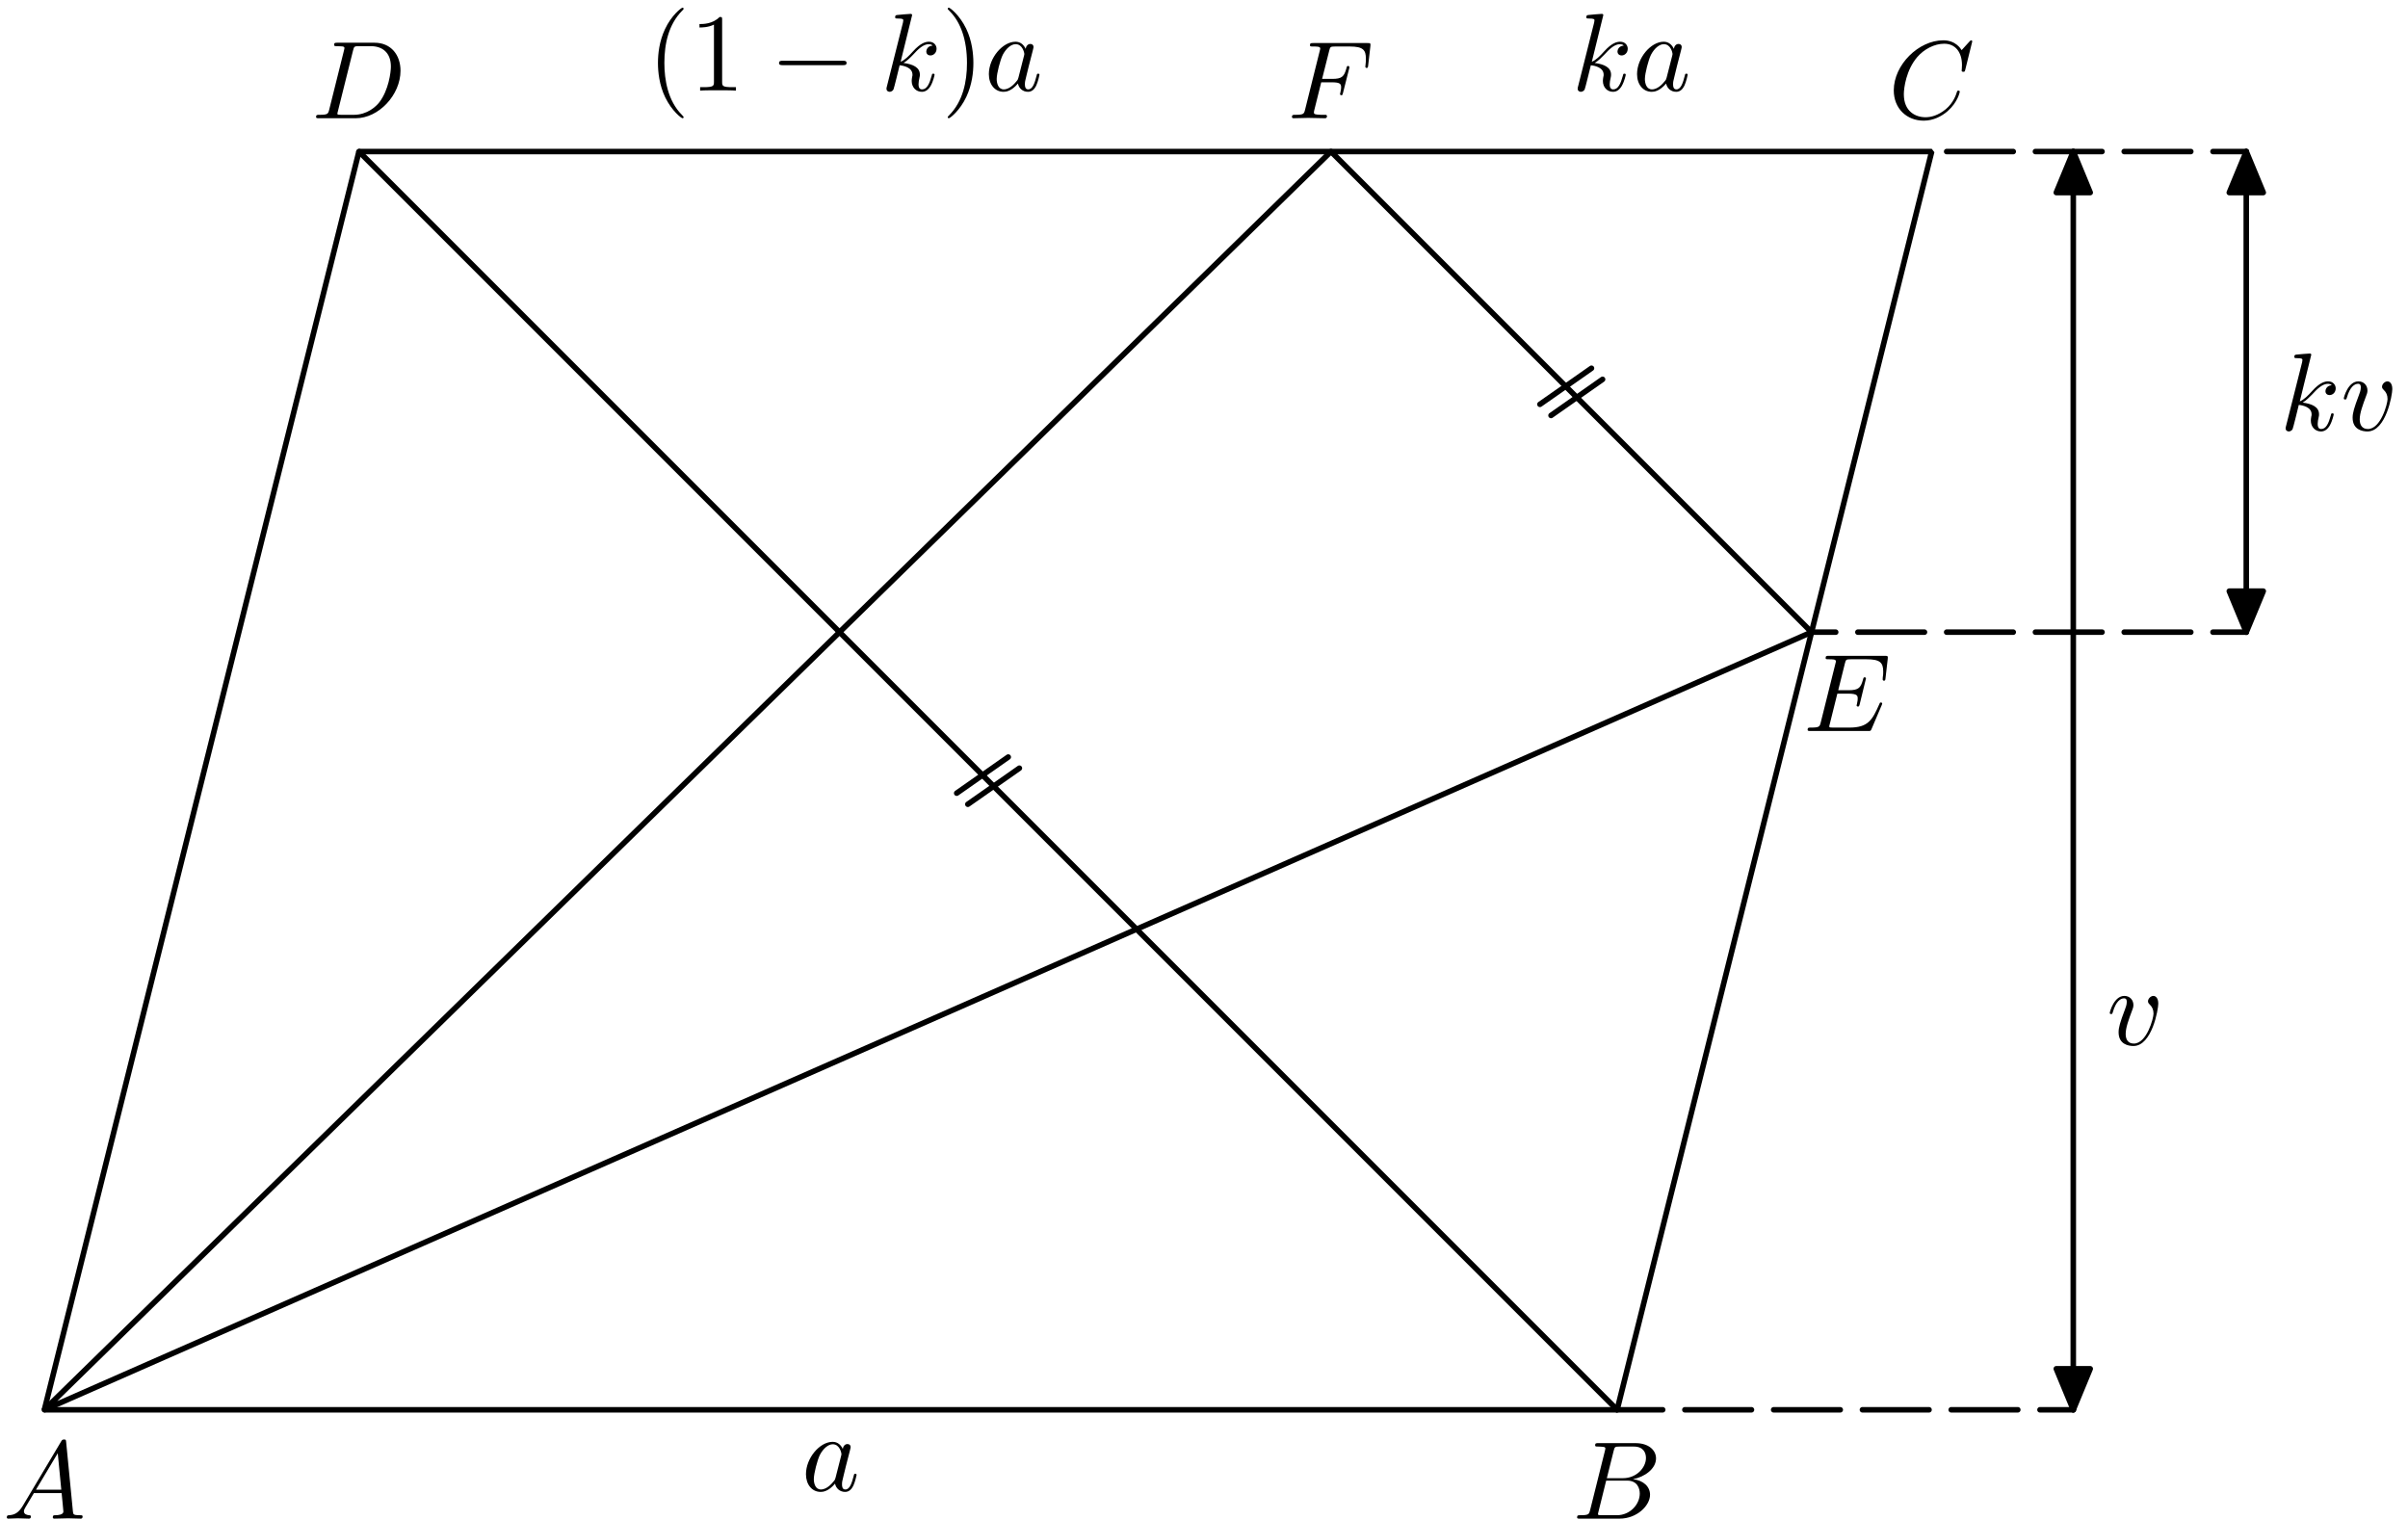 <?xml version='1.0' encoding='UTF-8'?>
<!-- This file was generated by dvisvgm 3.1.1 -->
<svg version='1.1' xmlns='http://www.w3.org/2000/svg' xmlns:xlink='http://www.w3.org/1999/xlink' width='217pt' height='137pt' viewBox='0 -137 217 137'>
<g id='page1'>
<g transform='matrix(1 0 0 -1 0 0)'>
<path d='M4 9.961H145.73L174.078 123.344H32.348Z' stroke='#000' fill='none' stroke-width='.5' stroke-miterlimit='10' stroke-linejoin='bevel'/>
<path d='M32.348 123.344L145.73 9.961' stroke='#000' fill='none' stroke-width='.5' stroke-miterlimit='10' stroke-linecap='round' stroke-linejoin='round'/>
<path d='M4 9.961L163.25 80.035L119.941 123.344Z' stroke='#000' fill='none' stroke-width='.5' stroke-miterlimit='10' stroke-linecap='round' stroke-linejoin='round'/>
<path d='M186.836 9.961V123.344' stroke='#000' fill='none' stroke-width='.5' stroke-miterlimit='10' stroke-linecap='round' stroke-linejoin='round'/>
<path d='M188.363 119.648L186.836 123.344L185.305 119.648Z'/>
<path d='M188.363 119.648L186.836 123.344L185.305 119.648Z' stroke='#000' fill='none' stroke-width='.5' stroke-miterlimit='10' stroke-linecap='round' stroke-linejoin='round'/>
<path d='M185.305 13.656L186.836 9.961L188.363 13.656Z'/>
<path d='M185.305 13.656L186.836 9.961L188.363 13.656Z' stroke='#000' fill='none' stroke-width='.5' stroke-miterlimit='10' stroke-linecap='round' stroke-linejoin='round'/>
<path d='M202.426 80.035V123.344' stroke='#000' fill='none' stroke-width='.5' stroke-miterlimit='10' stroke-linecap='round' stroke-linejoin='round'/>
<path d='M203.957 119.648L202.426 123.344L200.895 119.648Z'/>
<path d='M203.957 119.648L202.426 123.344L200.895 119.648Z' stroke='#000' fill='none' stroke-width='.5' stroke-miterlimit='10' stroke-linecap='round' stroke-linejoin='round'/>
<path d='M200.895 83.731L202.426 80.035L203.957 83.731Z'/>
<path d='M200.895 83.731L202.426 80.035L203.957 83.731Z' stroke='#000' fill='none' stroke-width='.5' stroke-miterlimit='10' stroke-linecap='round' stroke-linejoin='round'/>
<path d='M202.426 123.344H174.078' stroke='#000' fill='none' stroke-width='.5' stroke-miterlimit='10' stroke-linecap='round' stroke-linejoin='round' stroke-dasharray='6 2' stroke-dashoffset='3'/>
<path d='M202.426 80.035H163.25' stroke='#000' fill='none' stroke-width='.5' stroke-miterlimit='10' stroke-linecap='round' stroke-linejoin='round' stroke-dasharray='6 2' stroke-dashoffset='3'/>
<path d='M186.836 9.961H145.73' stroke='#000' fill='none' stroke-width='.5' stroke-miterlimit='10' stroke-linecap='round' stroke-linejoin='round' stroke-dasharray='6 2' stroke-dashoffset='3'/>
<path d='M90.859 68.781L86.215 65.527' stroke='#000' fill='none' stroke-width='.5' stroke-miterlimit='10' stroke-linecap='round' stroke-linejoin='round'/>
<path d='M91.863 67.777L87.219 64.527' stroke='#000' fill='none' stroke-width='.5' stroke-miterlimit='10' stroke-linecap='round' stroke-linejoin='round'/>
<path d='M143.418 103.816L138.773 100.566' stroke='#000' fill='none' stroke-width='.5' stroke-miterlimit='10' stroke-linecap='round' stroke-linejoin='round'/>
<path d='M144.418 102.816L139.773 99.562' stroke='#000' fill='none' stroke-width='.5' stroke-miterlimit='10' stroke-linecap='round' stroke-linejoin='round'/>
<path d='M2.047 1.298C1.649 .63 1.26 .491 .822 .461C.702 .451 .613 .451 .613 .262C.613 .202 .662 .152 .742 .152C1.011 .152 1.32 .182 1.599 .182C1.927 .182 2.276 .152 2.595 .152C2.655 .152 2.784 .152 2.784 .342C2.784 .451 2.695 .461 2.625 .461C2.396 .481 2.156 .561 2.156 .81C2.156 .929 2.216 1.039 2.296 1.178L3.053 2.453H5.553C5.573 2.244 5.713 .889 5.713 .79C5.713 .491 5.195 .461 4.996 .461C4.856 .461 4.756 .461 4.756 .262C4.756 .152 4.876 .152 4.896 .152C5.304 .152 5.733 .182 6.141 .182C6.39 .182 7.018 .152 7.267 .152C7.326 .152 7.446 .152 7.446 .352C7.446 .461 7.346 .461 7.217 .461C6.599 .461 6.599 .531 6.569 .82L5.962 7.045C5.942 7.245 5.942 7.284 5.772 7.284C5.613 7.284 5.573 7.215 5.514 7.115L2.047 1.298ZM3.242 2.762L5.205 6.049L5.523 2.762H3.242Z'/>
<path d='M143.297 .929C143.198 .541 143.178 .461 142.391 .461C142.222 .461 142.122 .461 142.122 .262C142.122 .152 142.212 .152 142.391 .152H145.947C147.521 .152 148.696 1.328 148.696 2.304C148.696 3.021 148.119 3.599 147.153 3.708C148.188 3.898 149.235 4.635 149.235 5.581C149.235 6.318 148.577 6.956 147.382 6.956H144.035C143.846 6.956 143.746 6.956 143.746 6.757C143.746 6.647 143.835 6.647 144.024 6.647C144.045 6.647 144.233 6.647 144.404 6.627C144.582 6.607 144.672 6.597 144.672 6.468C144.672 6.428 144.662 6.398 144.633 6.278L143.297 .929ZM144.802 3.798L145.419 6.268C145.509 6.617 145.529 6.647 145.958 6.647H147.242C148.119 6.647 148.328 6.059 148.328 5.621C148.328 4.744 147.471 3.798 146.256 3.798H144.802ZM144.353 .461C144.214 .461 144.194 .461 144.135 .471C144.035 .481 144.005 .491 144.005 .571C144.005 .6 144.005 .62 144.054 .8L144.742 3.579H146.625C147.581 3.579 147.77 2.842 147.77 2.413C147.77 1.427 146.884 .461 145.708 .461H144.353Z'/>
<path d='M177.732 133.268C177.732 133.298 177.712 133.368 177.623 133.368C177.593 133.368 177.584 133.358 177.473 133.249L176.776 132.482C176.686 132.622 176.228 133.368 175.122 133.368C172.901 133.368 170.66 131.167 170.66 128.856C170.66 127.212 171.836 126.127 173.36 126.127C174.226 126.127 174.983 126.525 175.511 126.983C176.438 127.8 176.607 128.707 176.607 128.736C176.607 128.836 176.507 128.836 176.487 128.836C176.428 128.836 176.378 128.816 176.358 128.736C176.268 128.448 176.039 127.74 175.352 127.163C174.664 126.605 174.036 126.435 173.519 126.435C172.623 126.435 171.567 126.953 171.567 128.507C171.567 129.075 171.776 130.688 172.772 131.854C173.379 132.562 174.316 133.06 175.203 133.06C176.218 133.06 176.806 132.293 176.806 131.137C176.806 130.739 176.776 130.728 176.776 130.63C176.776 130.53 176.885 130.53 176.926 130.53C177.056 130.53 177.056 130.549 177.105 130.728L177.732 133.268Z'/>
<path d='M29.668 127.122C29.568 126.734 29.548 126.654 28.761 126.654C28.592 126.654 28.482 126.654 28.482 126.465C28.482 126.346 28.572 126.346 28.761 126.346H32.058C34.13 126.346 36.093 128.448 36.093 130.63C36.093 132.034 35.246 133.15 33.752 133.15H30.405C30.215 133.15 30.106 133.15 30.106 132.96C30.106 132.84 30.196 132.84 30.395 132.84C30.525 132.84 30.704 132.83 30.823 132.821C30.983 132.8 31.042 132.77 31.042 132.661C31.042 132.622 31.032 132.592 31.003 132.472L29.668 127.122ZM31.819 132.462C31.909 132.81 31.929 132.84 32.357 132.84H33.423C34.399 132.84 35.226 132.312 35.226 130.998C35.226 130.51 35.027 128.876 34.18 127.78C33.891 127.412 33.104 126.654 31.879 126.654H30.754C30.614 126.654 30.594 126.654 30.534 126.664C30.435 126.674 30.405 126.684 30.405 126.764C30.405 126.794 30.405 126.814 30.454 126.993L31.819 132.462Z'/>
<path d='M169.569 73.449C169.589 73.498 169.619 73.568 169.619 73.588C169.619 73.598 169.619 73.698 169.499 73.698C169.409 73.698 169.389 73.638 169.37 73.578C168.722 72.104 168.353 71.436 166.65 71.436H165.196C165.056 71.436 165.036 71.436 164.976 71.446C164.877 71.456 164.847 71.466 164.847 71.546C164.847 71.576 164.847 71.596 164.897 71.775L165.574 74.494H166.56C167.408 74.494 167.408 74.285 167.408 74.036C167.408 73.967 167.408 73.847 167.338 73.548C167.318 73.498 167.308 73.469 167.308 73.439C167.308 73.389 167.348 73.329 167.438 73.329C167.517 73.329 167.547 73.379 167.586 73.528L168.154 75.859C168.154 75.919 168.105 75.969 168.035 75.969C167.945 75.969 167.925 75.909 167.895 75.789C167.686 75.032 167.507 74.803 166.59 74.803H165.654L166.252 77.204C166.341 77.553 166.352 77.592 166.79 77.592H168.194C169.409 77.592 169.708 77.304 169.708 76.487C169.708 76.248 169.708 76.228 169.668 75.959C169.668 75.899 169.659 75.829 169.659 75.78S169.689 75.66 169.778 75.66C169.888 75.66 169.898 75.72 169.918 75.909L170.116 77.632C170.146 77.901 170.097 77.901 169.847 77.901H164.817C164.618 77.901 164.518 77.901 164.518 77.702C164.518 77.592 164.608 77.592 164.798 77.592C165.166 77.592 165.444 77.592 165.444 77.413C165.444 77.373 165.444 77.353 165.395 77.174L164.08 71.904C163.98 71.516 163.96 71.436 163.174 71.436C163.005 71.436 162.894 71.436 162.894 71.247C162.894 71.128 162.984 71.128 163.174 71.128H168.344C168.573 71.128 168.582 71.138 168.652 71.297L169.569 73.449Z'/>
<path d='M119.064 129.583H120.03C120.777 129.583 120.857 129.424 120.857 129.135C120.857 129.065 120.857 128.946 120.787 128.647C120.767 128.597 120.757 128.557 120.757 128.537C120.757 128.457 120.817 128.418 120.877 128.418C120.976 128.418 120.976 128.448 121.026 128.627L121.574 130.788C121.604 130.898 121.604 130.918 121.604 130.948C121.604 130.968 121.584 131.057 121.484 131.057C121.385 131.057 121.375 131.008 121.335 130.848C121.126 130.072 120.897 129.892 120.05 129.892H119.143L119.781 132.422C119.87 132.77 119.881 132.81 120.319 132.81H121.634C122.859 132.81 123.088 132.482 123.088 131.714C123.088 131.485 123.088 131.446 123.058 131.177C123.038 131.047 123.038 131.028 123.038 130.998C123.038 130.948 123.068 130.878 123.158 130.878C123.267 130.878 123.277 130.938 123.297 131.126L123.496 132.851C123.526 133.12 123.476 133.12 123.228 133.12H118.346C118.147 133.12 118.048 133.12 118.048 132.92C118.048 132.81 118.137 132.81 118.327 132.81C118.695 132.81 118.974 132.81 118.974 132.631C118.974 132.592 118.974 132.571 118.924 132.392L117.61 127.122C117.51 126.734 117.49 126.654 116.703 126.654C116.534 126.654 116.424 126.654 116.424 126.465C116.424 126.346 116.544 126.346 116.573 126.346C116.862 126.346 117.6 126.376 117.888 126.376C118.217 126.376 119.044 126.346 119.373 126.346C119.462 126.346 119.582 126.346 119.582 126.535C119.582 126.615 119.522 126.634 119.522 126.644C119.492 126.654 119.472 126.654 119.243 126.654C119.024 126.654 118.974 126.654 118.725 126.674C118.436 126.704 118.406 126.744 118.406 126.873C118.406 126.894 118.406 126.953 118.446 127.103L119.064 129.583Z'/>
<path d='M61.604 126.446C61.604 126.475 61.604 126.495 61.435 126.665C60.19 127.92 59.871 129.803 59.871 131.327C59.871 133.06 60.25 134.794 61.475 136.038C61.604 136.158 61.604 136.178 61.604 136.207C61.604 136.277 61.564 136.307 61.504 136.307C61.405 136.307 60.509 135.63 59.921 134.365C59.413 133.27 59.293 132.163 59.293 131.327C59.293 130.549 59.403 129.345 59.951 128.219C60.548 126.994 61.405 126.346 61.504 126.346C61.564 126.346 61.604 126.376 61.604 126.446ZM65.076 135.211C65.076 135.451 65.076 135.47 64.846 135.47C64.229 134.833 63.352 134.833 63.034 134.833V134.524C63.233 134.524 63.82 134.524 64.339 134.783V129.623C64.339 129.265 64.309 129.145 63.412 129.145H63.093V128.836C63.442 128.866 64.309 128.866 64.707 128.866C65.105 128.866 65.972 128.866 66.321 128.836V129.145H66.002C65.105 129.145 65.076 129.255 65.076 129.623V135.211Z'/>
<path d='M75.941 131.128C76.11 131.128 76.29 131.128 76.29 131.327S76.11 131.526 75.941 131.526H70.552C70.383 131.526 70.204 131.526 70.204 131.327S70.383 131.128 70.552 131.128H75.941Z'/>
<path d='M82.198 135.64C82.198 135.649 82.198 135.75 82.069 135.75C81.84 135.75 81.112 135.67 80.853 135.649C80.774 135.64 80.664 135.63 80.664 135.451C80.664 135.331 80.754 135.331 80.903 135.331C81.381 135.331 81.401 135.262 81.401 135.162L81.371 134.963L79.927 129.225C79.887 129.085 79.887 129.065 79.887 129.006C79.887 128.777 80.086 128.727 80.176 128.727C80.305 128.727 80.455 128.816 80.515 128.936C80.565 129.026 81.013 130.868 81.072 131.118C81.411 131.088 82.228 130.928 82.228 130.271C82.228 130.201 82.228 130.162 82.198 130.062C82.178 129.942 82.158 129.823 82.158 129.713C82.158 129.125 82.557 128.727 83.074 128.727C83.374 128.727 83.642 128.886 83.862 129.255C84.111 129.693 84.22 130.241 84.22 130.261C84.22 130.361 84.13 130.361 84.101 130.361C84.001 130.361 83.991 130.321 83.961 130.181C83.762 129.454 83.533 128.946 83.095 128.946C82.906 128.946 82.776 129.055 82.776 129.414C82.776 129.584 82.816 129.813 82.855 129.972C82.895 130.141 82.895 130.181 82.895 130.28C82.895 130.928 82.268 131.216 81.421 131.327C81.73 131.506 82.049 131.825 82.278 132.064C82.756 132.592 83.214 133.02 83.702 133.02C83.762 133.02 83.772 133.02 83.792 133.01C83.911 132.99 83.921 132.99 84.001 132.93C84.021 132.92 84.021 132.911 84.041 132.89C83.563 132.86 83.473 132.473 83.473 132.353C83.473 132.193 83.583 132.004 83.852 132.004C84.111 132.004 84.4 132.223 84.4 132.612C84.4 132.911 84.17 133.24 83.722 133.24C83.443 133.24 82.985 133.159 82.268 132.362C81.929 131.984 81.541 131.586 81.162 131.436L82.198 135.64Z'/>
<path d='M87.718 131.327C87.718 132.103 87.609 133.309 87.061 134.435C86.463 135.66 85.606 136.307 85.507 136.307C85.447 136.307 85.407 136.267 85.407 136.207C85.407 136.178 85.407 136.158 85.597 135.978C86.573 134.993 87.14 133.409 87.14 131.327C87.14 129.623 86.772 127.87 85.537 126.615C85.407 126.495 85.407 126.475 85.407 126.446C85.407 126.386 85.447 126.346 85.507 126.346C85.606 126.346 86.503 127.024 87.091 128.289C87.599 129.384 87.718 130.489 87.718 131.327Z'/>
<path d='M92.429 132.601C92.25 132.97 91.961 133.24 91.513 133.24C90.348 133.24 89.112 131.774 89.112 130.321C89.112 129.384 89.66 128.727 90.437 128.727C90.636 128.727 91.134 128.767 91.732 129.474C91.812 129.055 92.16 128.727 92.638 128.727C92.987 128.727 93.216 128.956 93.376 129.275C93.545 129.633 93.674 130.241 93.674 130.261C93.674 130.361 93.585 130.361 93.555 130.361C93.455 130.361 93.445 130.321 93.415 130.181C93.246 129.534 93.067 128.946 92.659 128.946C92.389 128.946 92.36 129.205 92.36 129.404C92.36 129.623 92.379 129.703 92.489 130.141C92.599 130.56 92.619 130.66 92.708 131.038L93.067 132.432C93.137 132.712 93.137 132.731 93.137 132.772C93.137 132.941 93.017 133.04 92.848 133.04C92.608 133.04 92.459 132.821 92.429 132.601ZM91.782 130.021C91.732 129.842 91.732 129.823 91.583 129.653C91.144 129.105 90.736 128.946 90.457 128.946C89.959 128.946 89.819 129.494 89.819 129.882C89.819 130.38 90.138 131.605 90.367 132.064C90.676 132.652 91.124 133.02 91.523 133.02C92.17 133.02 92.31 132.203 92.31 132.144C92.31 132.084 92.29 132.024 92.28 131.974L91.782 130.021Z'/>
<path d='M144.485 135.64C144.485 135.649 144.485 135.75 144.356 135.75C144.126 135.75 143.399 135.67 143.14 135.649C143.061 135.64 142.95 135.63 142.95 135.451C142.95 135.331 143.04 135.331 143.19 135.331C143.668 135.331 143.688 135.262 143.688 135.162L143.658 134.963L142.214 129.225C142.174 129.085 142.174 129.065 142.174 129.006C142.174 128.777 142.373 128.727 142.463 128.727C142.593 128.727 142.742 128.816 142.802 128.936C142.852 129.026 143.3 130.868 143.36 131.118C143.698 131.088 144.515 130.928 144.515 130.271C144.515 130.201 144.515 130.162 144.485 130.062C144.465 129.942 144.446 129.823 144.446 129.713C144.446 129.125 144.844 128.727 145.361 128.727C145.661 128.727 145.929 128.886 146.148 129.255C146.398 129.693 146.507 130.241 146.507 130.261C146.507 130.361 146.417 130.361 146.388 130.361C146.288 130.361 146.278 130.321 146.248 130.181C146.049 129.454 145.82 128.946 145.382 128.946C145.192 128.946 145.062 129.055 145.062 129.414C145.062 129.584 145.103 129.813 145.143 129.972C145.182 130.141 145.182 130.181 145.182 130.28C145.182 130.928 144.555 131.216 143.708 131.327C144.017 131.506 144.335 131.825 144.564 132.064C145.043 132.592 145.502 133.02 145.989 133.02C146.049 133.02 146.06 133.02 146.079 133.01C146.199 132.99 146.208 132.99 146.288 132.93C146.308 132.92 146.308 132.911 146.328 132.89C145.85 132.86 145.76 132.473 145.76 132.353C145.76 132.193 145.87 132.004 146.139 132.004C146.398 132.004 146.686 132.223 146.686 132.612C146.686 132.911 146.458 133.24 146.009 133.24C145.731 133.24 145.272 133.159 144.555 132.362C144.216 131.984 143.828 131.586 143.45 131.436L144.485 135.64Z'/>
<path d='M150.842 132.601C150.663 132.97 150.374 133.24 149.926 133.24C148.761 133.24 147.525 131.774 147.525 130.321C147.525 129.384 148.073 128.727 148.85 128.727C149.049 128.727 149.547 128.767 150.144 129.474C150.225 129.055 150.573 128.727 151.052 128.727C151.4 128.727 151.629 128.956 151.788 129.275C151.958 129.633 152.087 130.241 152.087 130.261C152.087 130.361 151.997 130.361 151.967 130.361C151.868 130.361 151.858 130.321 151.828 130.181C151.659 129.534 151.48 128.946 151.071 128.946C150.802 128.946 150.772 129.205 150.772 129.404C150.772 129.623 150.792 129.703 150.902 130.141C151.012 130.56 151.031 130.66 151.121 131.038L151.48 132.432C151.55 132.712 151.55 132.731 151.55 132.772C151.55 132.941 151.43 133.04 151.26 133.04C151.022 133.04 150.872 132.821 150.842 132.601ZM150.195 130.021C150.144 129.842 150.144 129.823 149.996 129.653C149.558 129.105 149.148 128.946 148.87 128.946C148.372 128.946 148.232 129.494 148.232 129.882C148.232 130.38 148.551 131.605 148.78 132.064C149.088 132.652 149.537 133.02 149.936 133.02C150.584 133.02 150.723 132.203 150.723 132.144C150.723 132.084 150.702 132.024 150.693 131.974L150.195 130.021Z'/>
<path d='M75.949 6.436C75.769 6.804 75.481 7.073 75.032 7.073C73.867 7.073 72.631 5.609 72.631 4.155C72.631 3.218 73.179 2.561 73.956 2.561C74.155 2.561 74.654 2.601 75.251 3.308C75.331 2.89 75.679 2.561 76.158 2.561C76.506 2.561 76.735 2.79 76.895 3.109C77.064 3.467 77.194 4.075 77.194 4.095C77.194 4.195 77.104 4.195 77.074 4.195C76.975 4.195 76.965 4.155 76.935 4.015C76.765 3.368 76.586 2.78 76.178 2.78C75.909 2.78 75.879 3.039 75.879 3.238C75.879 3.457 75.899 3.537 76.008 3.975C76.118 4.394 76.138 4.493 76.227 4.872L76.586 6.266C76.656 6.545 76.656 6.565 76.656 6.605C76.656 6.775 76.536 6.874 76.367 6.874C76.128 6.874 75.978 6.655 75.949 6.436ZM75.301 3.856C75.251 3.676 75.251 3.657 75.102 3.487C74.664 2.94 74.255 2.78 73.976 2.78C73.478 2.78 73.339 3.328 73.339 3.716C73.339 4.215 73.657 5.44 73.886 5.898C74.195 6.485 74.644 6.854 75.042 6.854C75.69 6.854 75.829 6.037 75.829 5.978S75.809 5.858 75.799 5.808L75.301 3.856Z'/>
<path d='M194.496 46.559C194.496 47.096 194.237 47.256 194.057 47.256C193.809 47.256 193.57 46.997 193.57 46.778C193.57 46.648 193.619 46.588 193.728 46.479C193.938 46.279 194.068 46.021 194.068 45.662C194.068 45.243 193.461 42.963 192.294 42.963C191.787 42.963 191.558 43.311 191.558 43.829C191.558 44.387 191.826 45.114 192.135 45.941C192.204 46.11 192.255 46.25 192.255 46.439C192.255 46.887 191.936 47.256 191.438 47.256C190.502 47.256 190.124 45.811 190.124 45.722C190.124 45.622 190.223 45.622 190.242 45.622C190.342 45.622 190.353 45.642 190.402 45.801C190.691 46.808 191.12 47.037 191.408 47.037C191.488 47.037 191.657 47.037 191.657 46.718C191.657 46.469 191.558 46.2 191.488 46.021C191.05 44.865 190.92 44.407 190.92 43.979C190.92 42.903 191.796 42.743 192.255 42.743C193.929 42.743 194.496 46.04 194.496 46.559Z'/>
<path d='M208.283 105.035C208.283 105.045 208.283 105.144 208.155 105.144C207.926 105.144 207.198 105.065 206.939 105.045C206.859 105.035 206.75 105.025 206.75 104.846C206.75 104.726 206.84 104.726 206.988 104.726C207.467 104.726 207.486 104.656 207.486 104.556L207.458 104.357L206.013 98.62C205.973 98.48 205.973 98.46 205.973 98.401C205.973 98.172 206.172 98.121 206.261 98.121C206.391 98.121 206.541 98.211 206.6 98.331C206.65 98.421 207.099 100.263 207.158 100.512C207.497 100.482 208.313 100.323 208.313 99.666C208.313 99.596 208.313 99.556 208.283 99.456C208.264 99.337 208.244 99.217 208.244 99.108C208.244 98.52 208.642 98.121 209.16 98.121C209.459 98.121 209.728 98.281 209.948 98.65C210.196 99.088 210.305 99.636 210.305 99.656C210.305 99.755 210.216 99.755 210.186 99.755C210.087 99.755 210.077 99.716 210.047 99.576C209.848 98.849 209.619 98.341 209.18 98.341C208.991 98.341 208.862 98.45 208.862 98.809C208.862 98.978 208.901 99.207 208.941 99.367C208.982 99.536 208.982 99.576 208.982 99.676C208.982 100.323 208.354 100.612 207.507 100.722C207.815 100.901 208.134 101.22 208.364 101.459C208.841 101.987 209.3 102.415 209.788 102.415C209.848 102.415 209.858 102.415 209.878 102.405C209.997 102.385 210.008 102.385 210.087 102.325C210.107 102.315 210.107 102.305 210.126 102.285C209.649 102.256 209.559 101.867 209.559 101.747C209.559 101.588 209.668 101.399 209.937 101.399C210.196 101.399 210.485 101.618 210.485 102.006C210.485 102.305 210.256 102.634 209.807 102.634C209.529 102.634 209.07 102.554 208.354 101.757C208.014 101.379 207.627 100.981 207.248 100.831L208.283 105.035Z'/>
<path d='M215.586 101.937C215.586 102.475 215.328 102.634 215.148 102.634C214.899 102.634 214.66 102.375 214.66 102.156C214.66 102.027 214.71 101.967 214.82 101.857C215.03 101.658 215.158 101.399 215.158 101.04C215.158 100.622 214.551 98.341 213.386 98.341C212.878 98.341 212.649 98.689 212.649 99.207C212.649 99.765 212.918 100.492 213.226 101.319C213.296 101.488 213.346 101.628 213.346 101.817C213.346 102.266 213.027 102.634 212.529 102.634C211.593 102.634 211.214 101.19 211.214 101.1C211.214 101.001 211.313 101.001 211.334 101.001C211.433 101.001 211.443 101.02 211.493 101.18C211.781 102.186 212.21 102.415 212.499 102.415C212.578 102.415 212.748 102.415 212.748 102.096C212.748 101.847 212.649 101.578 212.578 101.399C212.14 100.243 212.01 99.785 212.01 99.357C212.01 98.281 212.888 98.121 213.346 98.121C215.019 98.121 215.586 101.419 215.586 101.937Z'/>
</g>
</g>
</svg>